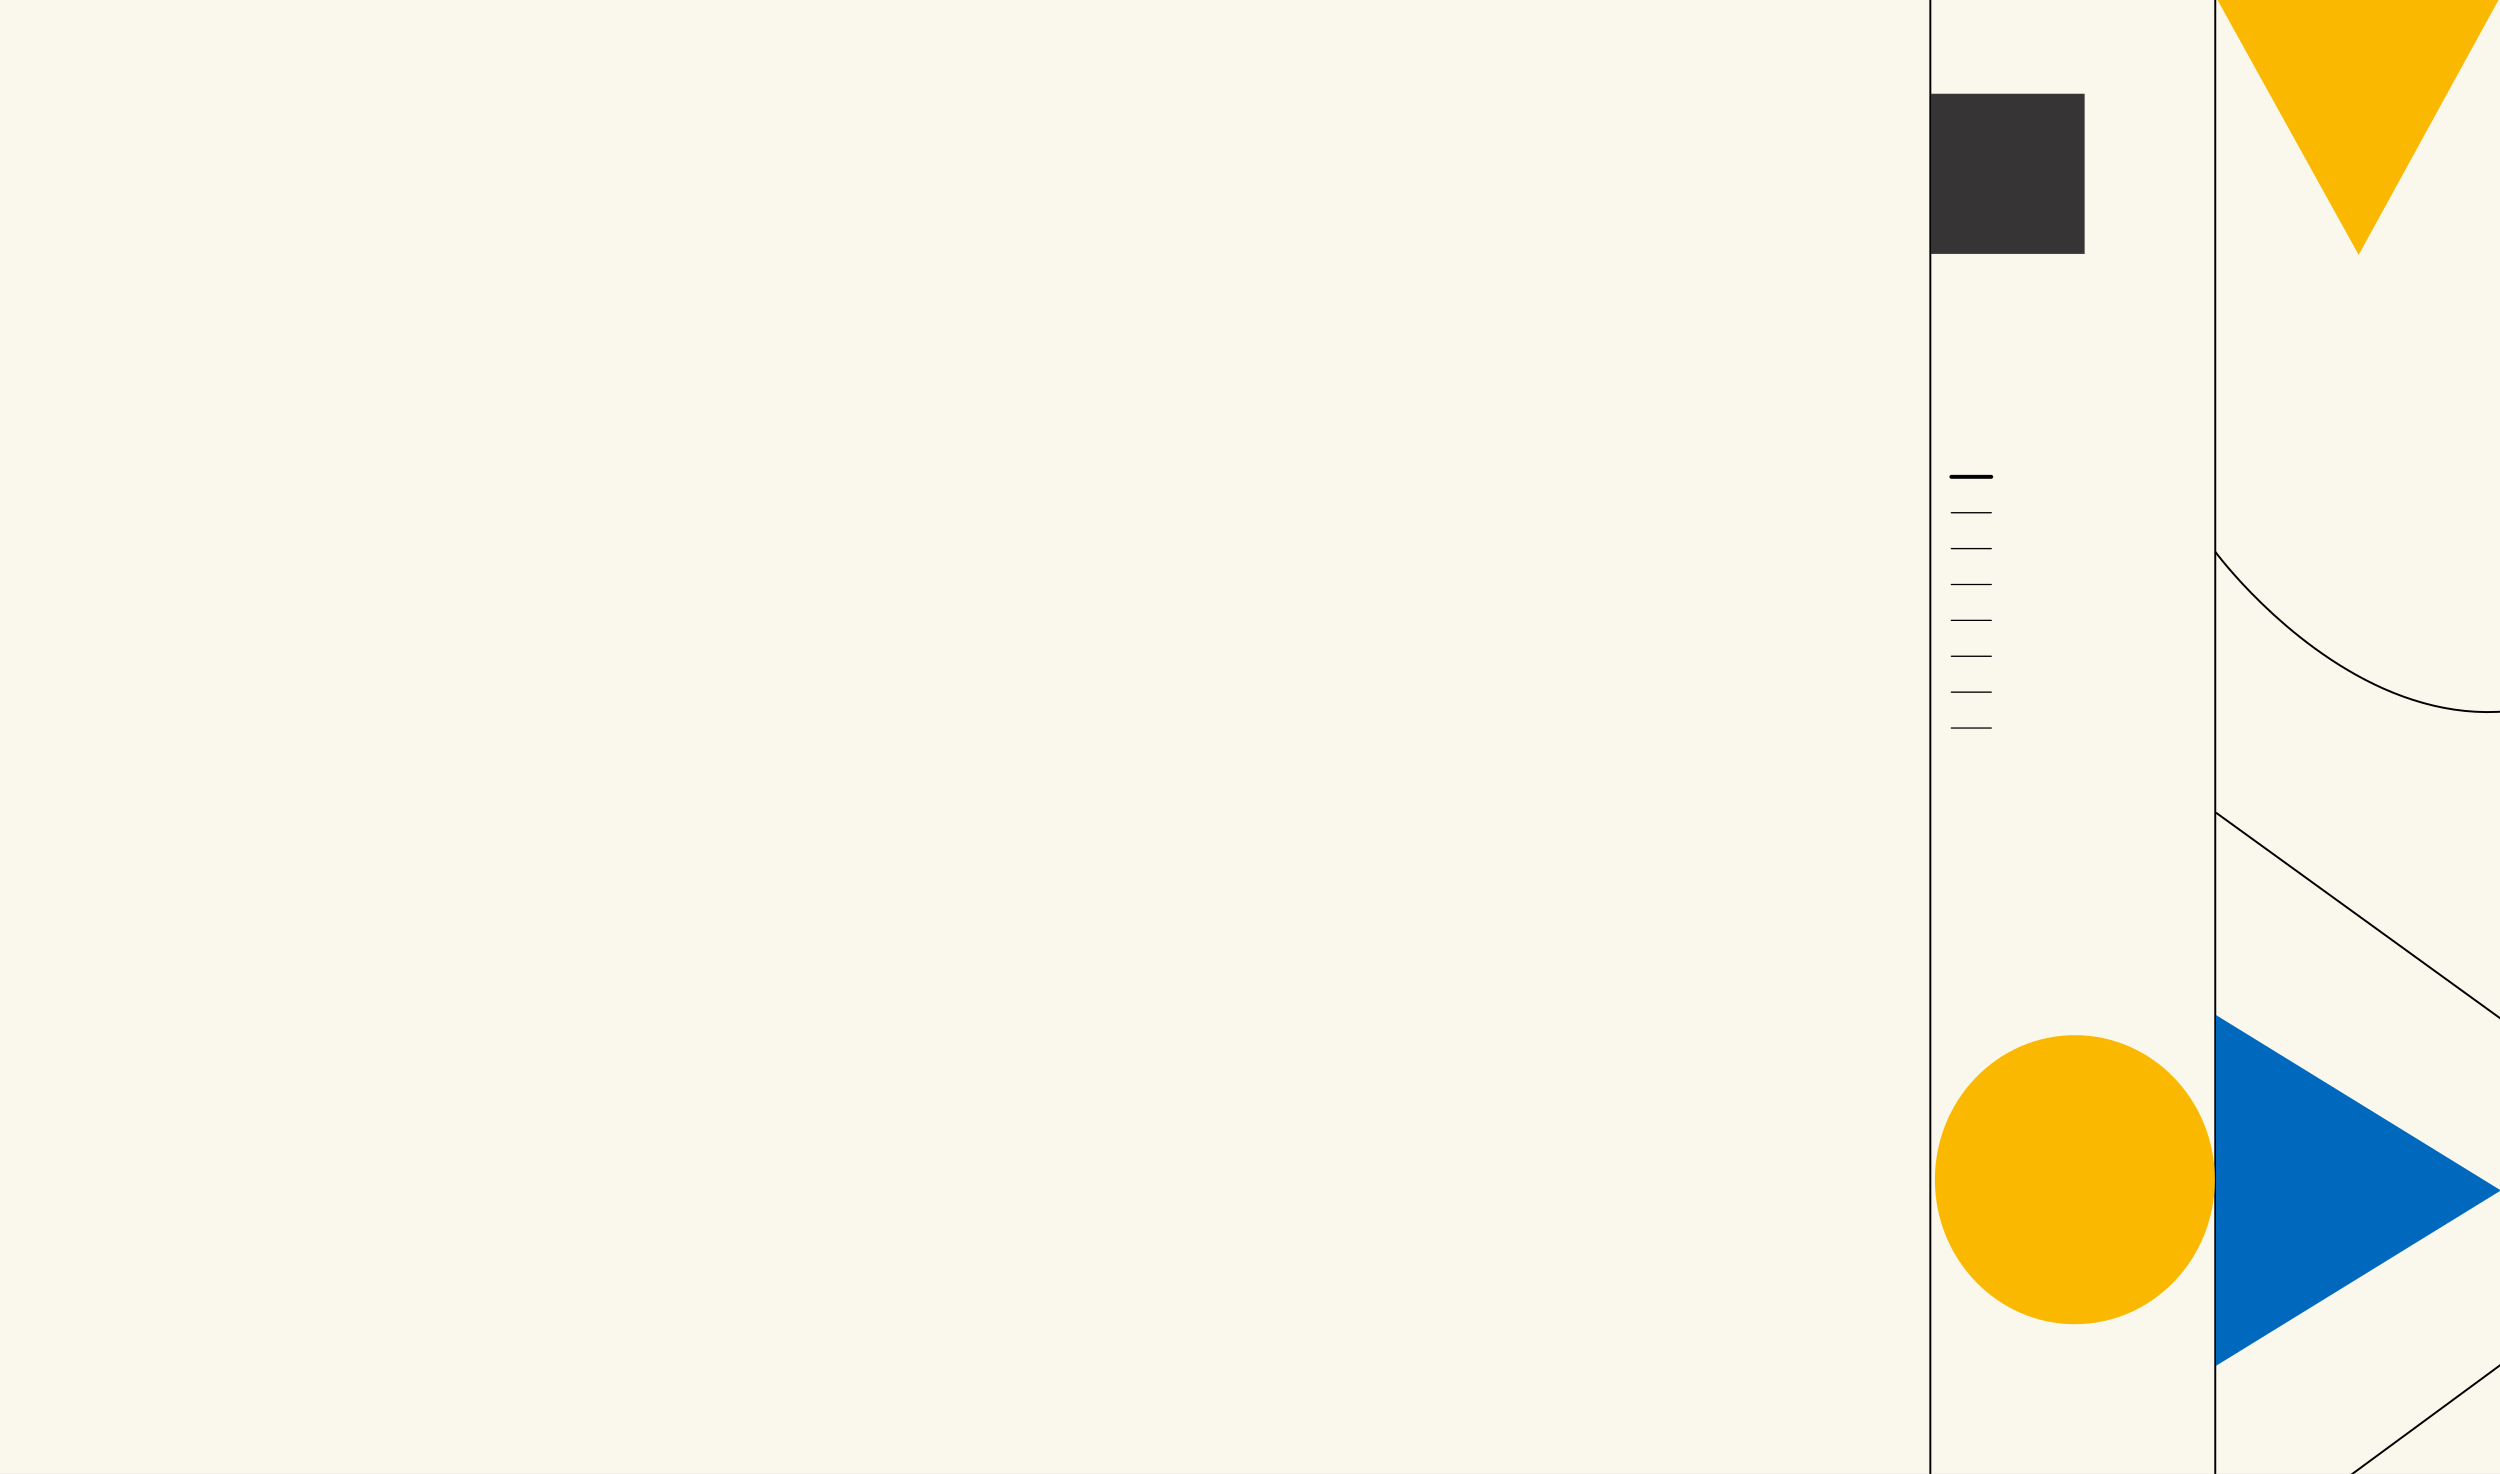 <svg xmlns="http://www.w3.org/2000/svg" xmlns:xlink="http://www.w3.org/1999/xlink" width="1920" height="1132" viewBox="0 0 1920 1132">
  <rect x="0" y="0" width="1920" height="1132" fill="#808080" stroke="none"/>
  <defs>
    <clipPath id="clip-tema_forside">
      <rect width="1920" height="1132"/>
    </clipPath>
  </defs>
  <g id="tema_forside" clip-path="url(#clip-tema_forside)">
    <rect width="1920" height="1132" fill="#faf8ed"/>
    <line id="Line_2" data-name="Line 2" y2="1134.039" transform="translate(1701.317 -2.039)" fill="none" stroke="#000" stroke-width="1.5"/>
    <line id="Line_3" data-name="Line 3" y2="1134.039" transform="translate(1482.495 -2.039)" fill="none" stroke="#000" stroke-width="1.5"/>
    <path id="Path_5" data-name="Path 5" d="M0,0S20.576,352.331,348.421,212.966" transform="matrix(0.839, -0.545, 0.545, 0.839, 1701.319, 423.756)" fill="none" stroke="#000" stroke-width="1.5"/>
    <path id="Polygon_1" data-name="Polygon 1" d="M134.733,0,269.466,218.823H0Z" transform="translate(1920.646 779.528) rotate(90)" fill="#0069be"/>
    <path id="Path_12" data-name="Path 12" d="M113.664,2.031l117.15,193.054L3.486,191.023Z" transform="translate(1865.005 -101.674) rotate(60)" fill="#fbb800"/>
    <rect id="Rectangle_5" data-name="Rectangle 5" width="118" height="123" transform="translate(1483 72)" fill="#363435"/>
    <path id="Union_3" data-name="Union 3" d="M400.929,290.071,0,0,400.929,290.071,0,584.9Z" transform="translate(1701.822 624.099)" fill="none" stroke="#000" stroke-width="1.5"/>
    <ellipse id="Ellipse_2" data-name="Ellipse 2" cx="107.5" cy="111" rx="107.5" ry="111" transform="translate(1486 795)" fill="#fbb800"/>
    <g id="Group_1" data-name="Group 1" transform="translate(1498.65 366.205)">
      <line id="Line_6" data-name="Line 6" x2="30.629" transform="translate(0 0)" fill="none" stroke="#000" stroke-linecap="round" stroke-width="3"/>
      <line id="Line_7" data-name="Line 7" x2="30.629" transform="translate(0 27.561)" fill="none" stroke="#000" stroke-linecap="round" stroke-width="1"/>
      <line id="Line_8" data-name="Line 8" x2="30.629" transform="translate(0 55.121)" fill="none" stroke="#000" stroke-linecap="round" stroke-width="1"/>
      <line id="Line_13" data-name="Line 13" x2="30.629" transform="translate(0 137.804)" fill="none" stroke="#000" stroke-linecap="round" stroke-width="1"/>
      <line id="Line_9" data-name="Line 9" x2="30.629" transform="translate(0 82.682)" fill="none" stroke="#000" stroke-linecap="round" stroke-width="1"/>
      <line id="Line_12" data-name="Line 12" x2="30.629" transform="translate(0 165.365)" fill="none" stroke="#000" stroke-linecap="round" stroke-width="1"/>
      <line id="Line_10" data-name="Line 10" x2="30.629" transform="translate(0 110.243)" fill="none" stroke="#000" stroke-linecap="round" stroke-width="1"/>
      <line id="Line_11" data-name="Line 11" x2="30.629" transform="translate(0 192.925)" fill="none" stroke="#000" stroke-linecap="round" stroke-width="1"/>
    </g>
  </g>
</svg>
